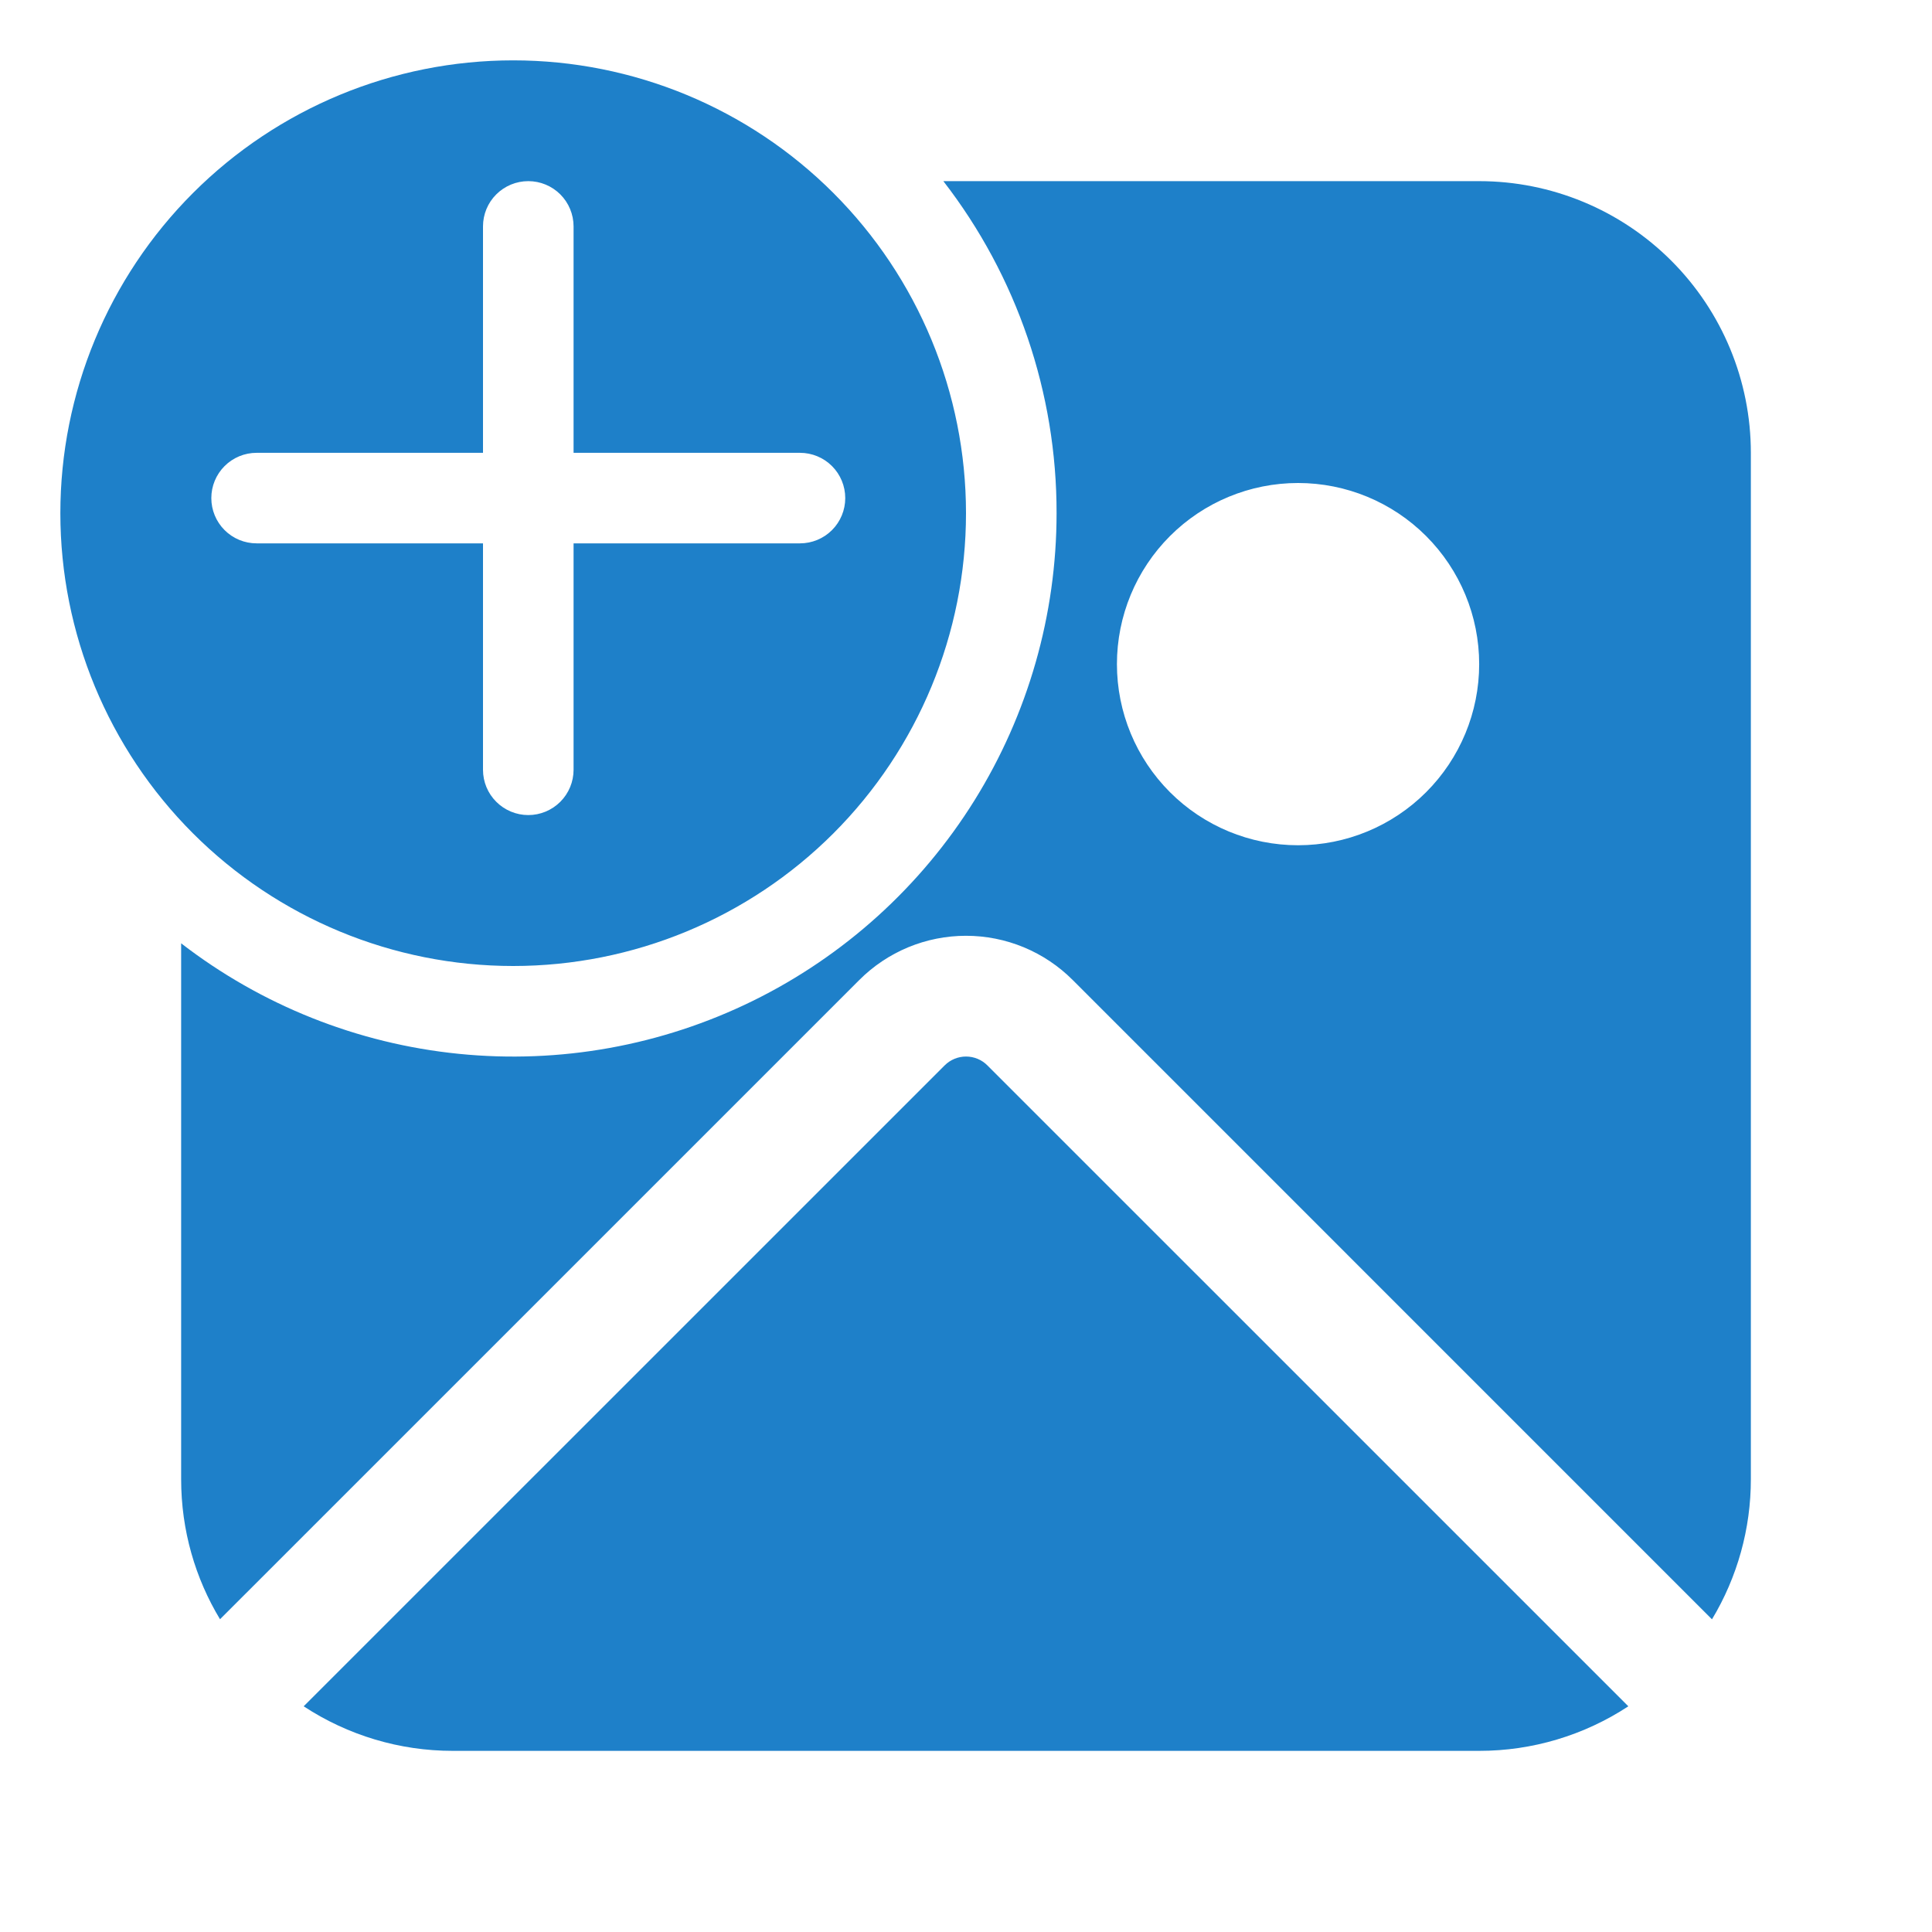 <svg width="50" height="50" viewBox="0 0 50 50" fill="none" xmlns="http://www.w3.org/2000/svg">
<path d="M13.281 25C10.173 25 7.193 23.765 4.995 21.568C2.797 19.37 1.562 16.389 1.562 13.281C1.562 10.173 2.797 7.193 4.995 4.995C7.193 2.797 10.173 1.562 13.281 1.562C16.389 1.562 19.37 2.797 21.568 4.995C23.765 7.193 25 10.173 25 13.281C25 16.389 23.765 19.37 21.568 21.568C19.37 23.765 16.389 25 13.281 25ZM14.844 5.859C14.844 5.549 14.72 5.25 14.501 5.031C14.281 4.811 13.983 4.688 13.672 4.688C13.361 4.688 13.063 4.811 12.843 5.031C12.623 5.25 12.5 5.549 12.5 5.859V11.719H6.641C6.33 11.719 6.032 11.842 5.812 12.062C5.592 12.282 5.469 12.58 5.469 12.891C5.469 13.201 5.592 13.499 5.812 13.719C6.032 13.939 6.33 14.062 6.641 14.062H12.5V19.922C12.5 20.233 12.623 20.531 12.843 20.75C13.063 20.97 13.361 21.094 13.672 21.094C13.983 21.094 14.281 20.97 14.501 20.75C14.72 20.531 14.844 20.233 14.844 19.922V14.062H20.703C21.014 14.062 21.312 13.939 21.532 13.719C21.752 13.499 21.875 13.201 21.875 12.891C21.875 12.58 21.752 12.282 21.532 12.062C21.312 11.842 21.014 11.719 20.703 11.719H14.844V5.859ZM27.344 13.281C27.344 15.909 26.607 18.485 25.218 20.716C23.828 22.947 21.841 24.744 19.482 25.903C17.123 27.062 14.487 27.537 11.872 27.273C9.257 27.01 6.768 26.019 4.688 24.413V38.281C4.688 39.608 5.055 40.848 5.694 41.906L22.238 25.363C22.6 25 23.031 24.712 23.505 24.515C23.979 24.319 24.487 24.218 25 24.218C25.513 24.218 26.021 24.319 26.495 24.515C26.969 24.712 27.4 25 27.762 25.363L44.306 41.908C44.965 40.813 45.313 39.559 45.312 38.281V11.719C45.312 9.854 44.572 8.066 43.253 6.747C41.934 5.428 40.146 4.688 38.281 4.688H24.414C26.318 7.147 27.349 10.171 27.344 13.281ZM38.281 17.188C38.281 18.431 37.787 19.623 36.908 20.502C36.029 21.381 34.837 21.875 33.594 21.875C32.35 21.875 31.158 21.381 30.279 20.502C29.4 19.623 28.906 18.431 28.906 17.188C28.906 15.944 29.4 14.752 30.279 13.873C31.158 12.994 32.35 12.5 33.594 12.5C34.837 12.5 36.029 12.994 36.908 13.873C37.787 14.752 38.281 15.944 38.281 17.188ZM42.141 44.159L25.553 27.572C25.407 27.425 25.208 27.343 25.001 27.343C24.794 27.343 24.595 27.425 24.448 27.572L7.859 44.159C9.006 44.912 10.347 45.313 11.719 45.312H38.281C39.653 45.313 40.994 44.912 42.141 44.159Z" fill="#1E80C9"/>
</svg>
